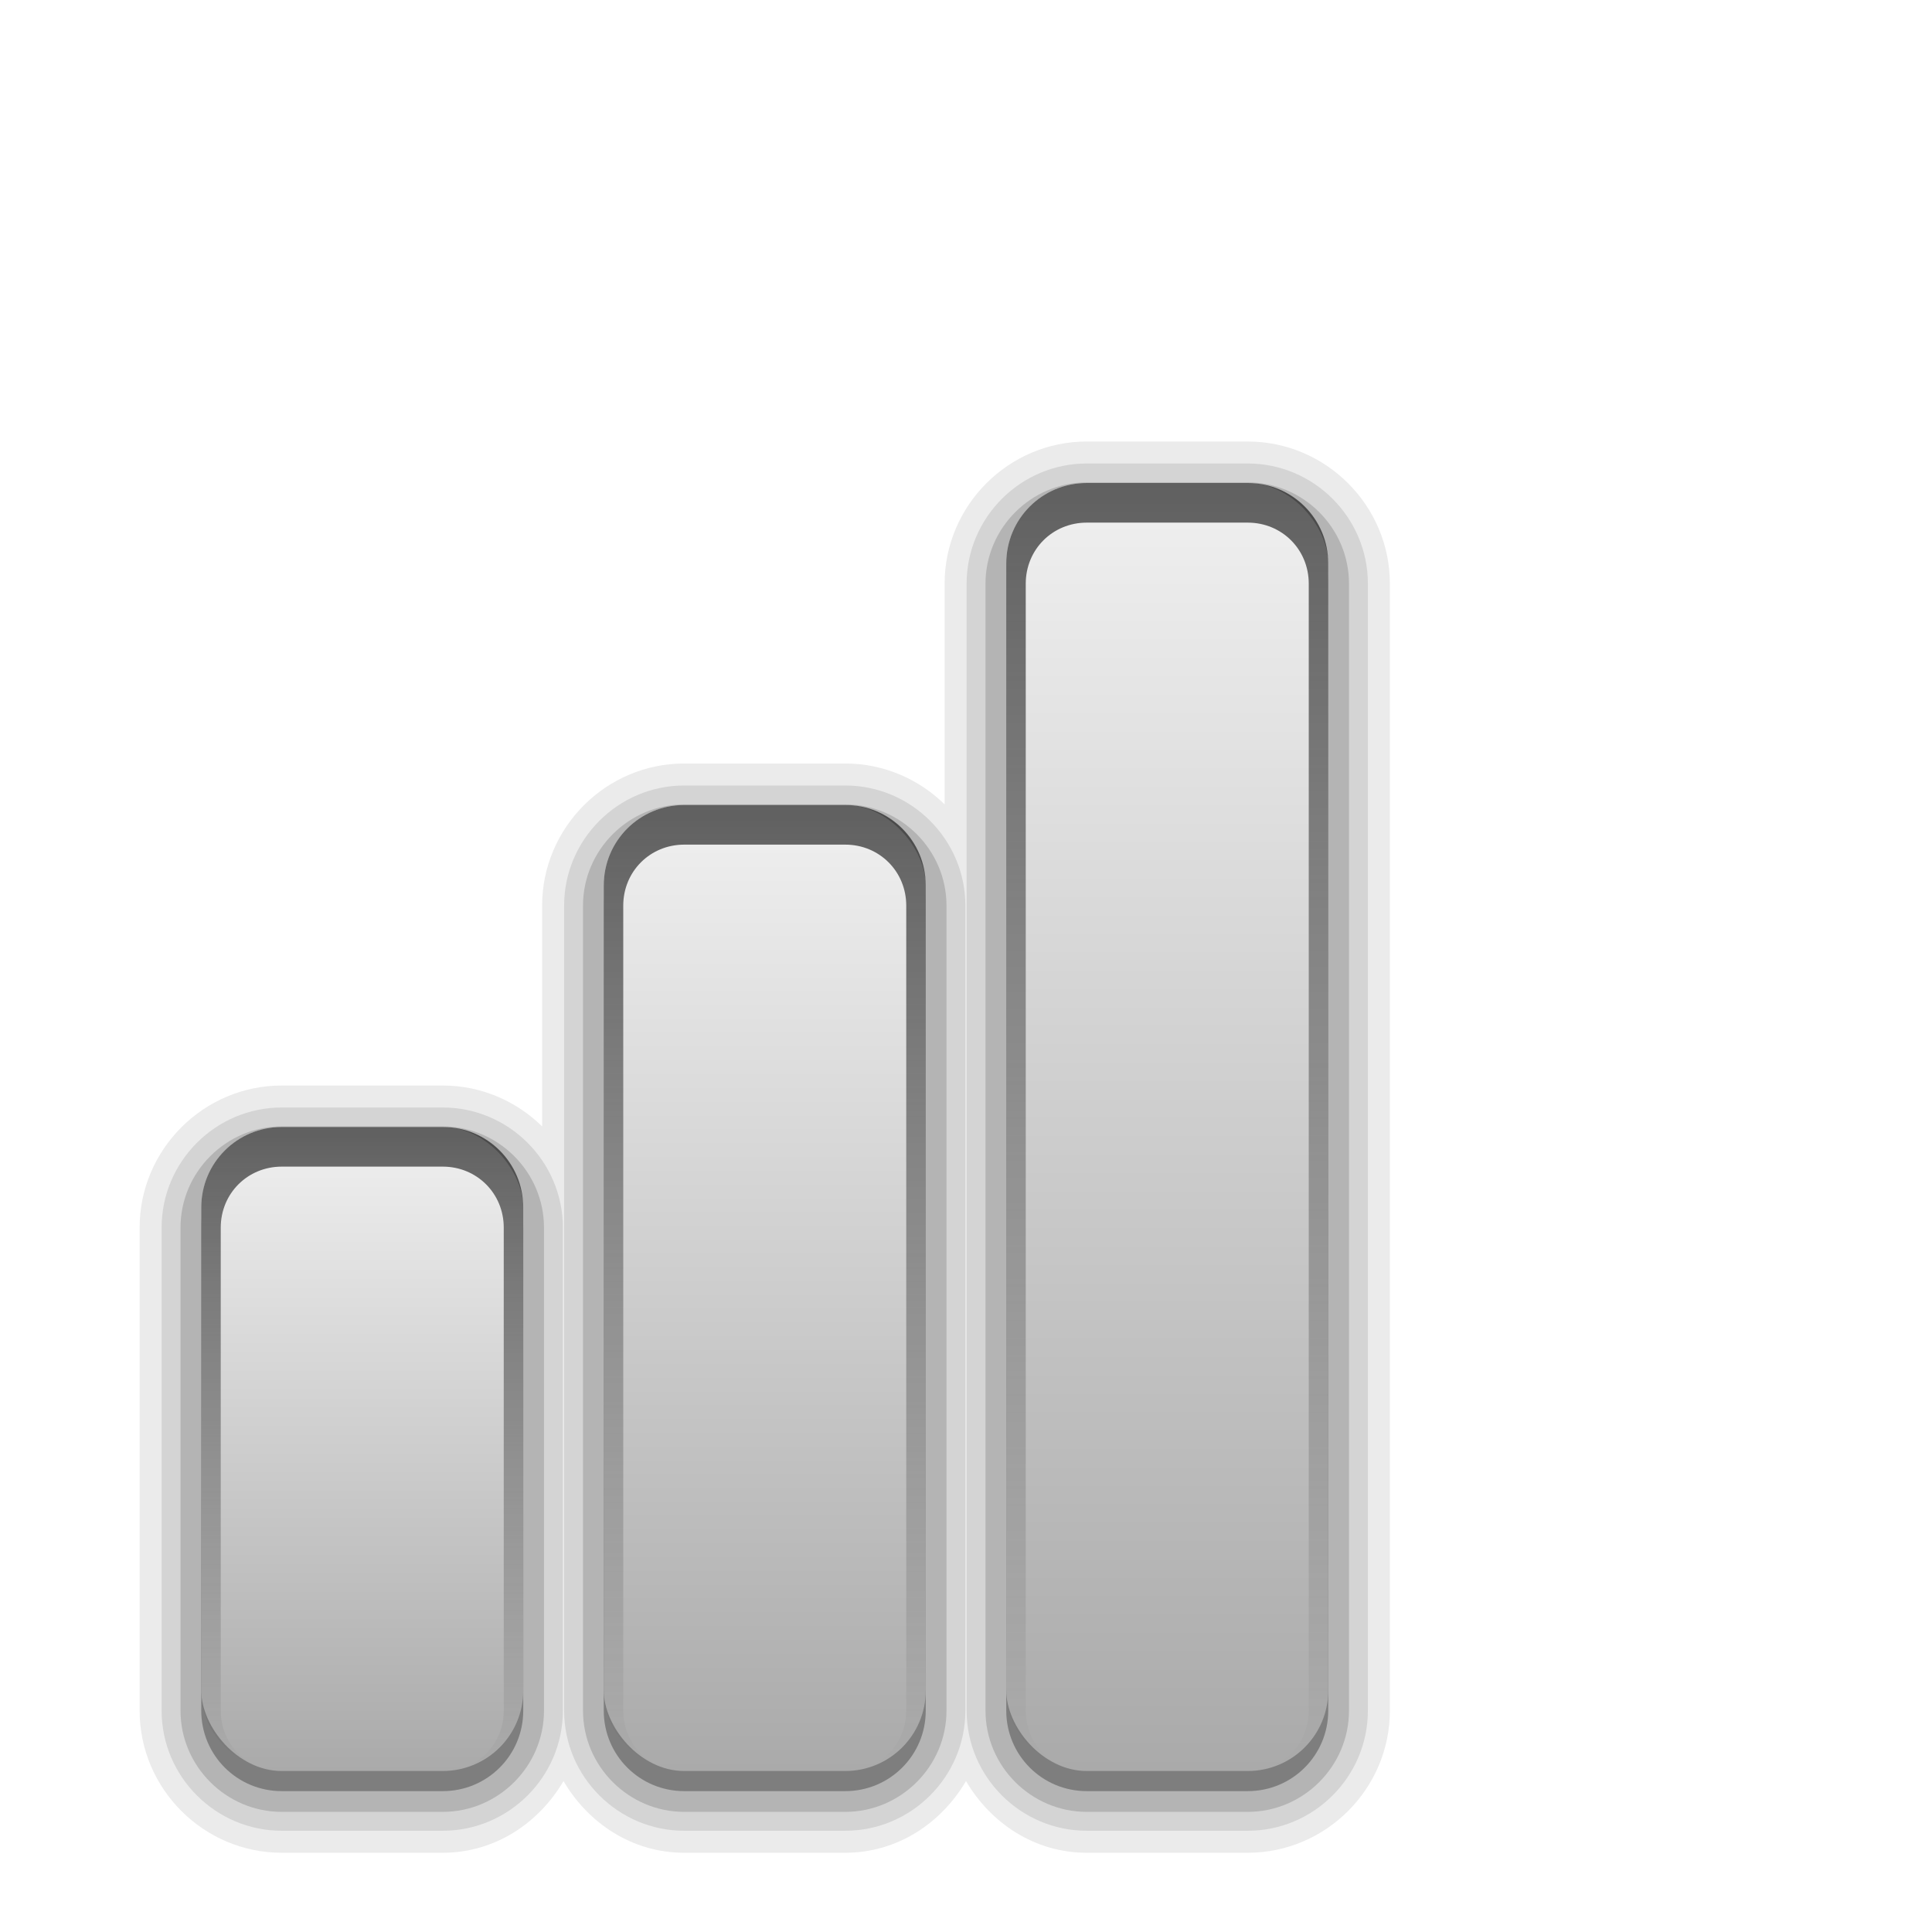 <?xml version="1.0" encoding="UTF-8" standalone="no"?>
<svg xmlns="http://www.w3.org/2000/svg" height="96" width="96" version="1.1" xmlns:xlink="http://www.w3.org/1999/xlink">
 <defs>
  <linearGradient id="c" stop-color="#fff">
   <stop offset="0"/>
   <stop stop-opacity="0" offset="1"/>
  </linearGradient>
  <linearGradient id="d">
   <stop stop-color="#aaa" offset="0"/>
   <stop stop-color="#f0f0f0" offset="1"/>
  </linearGradient>
  <linearGradient id="j" y2="14.14" xlink:href="#c" gradientUnits="userSpaceOnUse" x2="19" gradientTransform="translate(0,74)" y1="-18" x1="19"/>
  <linearGradient id="i" y2="14.01" xlink:href="#c" gradientUnits="userSpaceOnUse" x2="37" gradientTransform="translate(0,74)" y1="-34" x1="37"/>
  <linearGradient id="h" y2="14.008" xlink:href="#c" gradientUnits="userSpaceOnUse" x2="57" gradientTransform="translate(0,74)" y1="-50" x1="57"/>
  <linearGradient id="g" y2="-34" xlink:href="#d" gradientUnits="userSpaceOnUse" x2="24" gradientTransform="translate(-8,90)" y1="-2" x1="24"/>
  <linearGradient id="f" y2="-50" xlink:href="#d" gradientUnits="userSpaceOnUse" x2="56" gradientTransform="translate(-12,90)" y1="-2" x1="56"/>
  <linearGradient id="e" y2="-66" xlink:href="#d" gradientUnits="userSpaceOnUse" x2="72" gradientTransform="translate(-16,90)" y1="-2" x1="72"/>
 </defs>
 <path opacity="0.08" d="m54 21.938c-3.882 0-7.062 3.18-7.062 7.062v10.969c-1.278-1.253-3.022-2.031-4.938-2.031h-8c-3.882 0-7.062 3.18-7.062 7.062v10.97c-1.278-1.253-3.022-2.031-4.938-2.031h-8c-3.882 0-7.062 3.18-7.062 7.062v24c0 3.882 3.18 7.062 7.062 7.062h8c2.588 0 4.769-1.469 6-3.562 1.231 2.094 3.412 3.562 6 3.562h8c2.588 0 4.769-1.469 6-3.562 1.231 2.094 3.412 3.562 6 3.562h8c3.882 0 7.062-3.18 7.062-7.062v-56c0-3.882-3.18-7.062-7.062-7.062h-8z"/>
 <path opacity=".1" d="m54 23.031c-3.283 0-5.969 2.686-5.969 5.969v56c0 3.283 2.686 5.969 5.969 5.969h8c3.283 0 5.969-2.686 5.969-5.969v-56c0-3.283-2.686-5.969-5.969-5.969h-8zm-20 16c-3.283 0-5.969 2.686-5.969 5.969v40c0 3.283 2.686 5.969 5.969 5.969h8c3.283 0 5.969-2.686 5.969-5.969v-40c0-3.283-2.686-5.969-5.969-5.969h-8zm-20 16c-3.283 0-5.969 2.686-5.969 5.969v24c0 3.283 2.686 5.969 5.969 5.969h8c3.283 0 5.969-2.686 5.969-5.969v-24c0-3.283-2.686-5.969-5.969-5.969h-8z"/>
 <path opacity=".15" d="m54 23.969c-2.763 0-5.031 2.268-5.031 5.031v56c0 2.763 2.268 5.031 5.031 5.031h8c2.763 0 5.031-2.268 5.031-5.031v-56c0-2.763-2.268-5.031-5.031-5.031h-8zm-20 16c-2.763 0-5.031 2.268-5.031 5.031v40c0 2.763 2.268 5.031 5.031 5.031h8c2.763 0 5.031-2.268 5.031-5.031v-40c0-2.763-2.268-5.031-5.031-5.031h-8zm-20 16c-2.763 0-5.031 2.268-5.031 5.031v24c0 2.763 2.268 5.031 5.031 5.031h8c2.763 0 5.031-2.268 5.031-5.031v-24c0-2.763-2.268-5.031-5.031-5.031h-8z"/>
 <path opacity=".3" d="m54 25c-2.216 0-4 1.784-4 4v56c0 2.216 1.784 4 4 4h8c2.216 0 4-1.784 4-4v-56c0-2.216-1.784-4-4-4h-8zm-20 16c-2.216 0-4 1.784-4 4v40c0 2.216 1.784 4 4 4h8c2.216 0 4-1.784 4-4v-40c0-2.216-1.784-4-4-4h-8zm-20 16c-2.216 0-4 1.784-4 4v24c0 2.216 1.784 4 4 4h8c2.216 0 4-1.784 4-4v-24c0-2.216-1.784-4-4-4h-8z"/>
 <rect opacity=".2" rx="4" ry="4" height="80" width="16" y="8" x="70" fill="#fff"/>
 <rect rx="4" ry="4" height="64" width="16" y="24" x="50" fill="url(#e)"/>
 <rect rx="4" ry="4" height="48" width="16" y="40" x="30" fill="url(#f)"/>
 <rect rx="4" ry="4" height="32" width="16" y="56" x="10" fill="url(#g)"/>
 <path opacity=".6" d="m54 24c-2.216 0-4 1.784-4 4v56c0 1.799 1.184 3.275 2.812 3.781-1.091-0.454-1.843-1.508-1.843-2.781v-56c0-1.698 1.334-3.031 3.031-3.031h8c1.698 0 3.031 1.334 3.031 3.031v56c0 1.273-0.752 2.327-1.844 2.781 1.629-0.506 2.813-1.982 2.813-3.781v-56c0-2.216-1.784-4-4-4h-8z" fill="url(#h)"/>
 <path opacity=".6" d="m34 40c-2.216 0-4 1.784-4 4v40c0 1.799 1.184 3.275 2.812 3.781-1.091-0.454-1.843-1.508-1.843-2.781v-40c0-1.698 1.334-3.031 3.031-3.031h8c1.698 0 3.031 1.334 3.031 3.031v40c0 1.273-0.752 2.327-1.844 2.781 1.629-0.506 2.813-1.982 2.813-3.781v-40c0-2.216-1.784-4-4-4h-8z" fill="url(#i)"/>
 <path opacity=".6" d="m14 56c-2.216 0-4 1.784-4 4v24c0 1.799 1.184 3.275 2.812 3.781-1.091-0.454-1.843-1.508-1.843-2.781v-24c0-1.698 1.334-3.031 3.031-3.031h8c1.698 0 3.031 1.334 3.031 3.031v24c0 1.273-0.752 2.327-1.844 2.781 1.629-0.506 2.813-1.982 2.813-3.781v-24c0-2.216-1.784-4-4-4h-8z" fill="url(#j)"/>
</svg>
